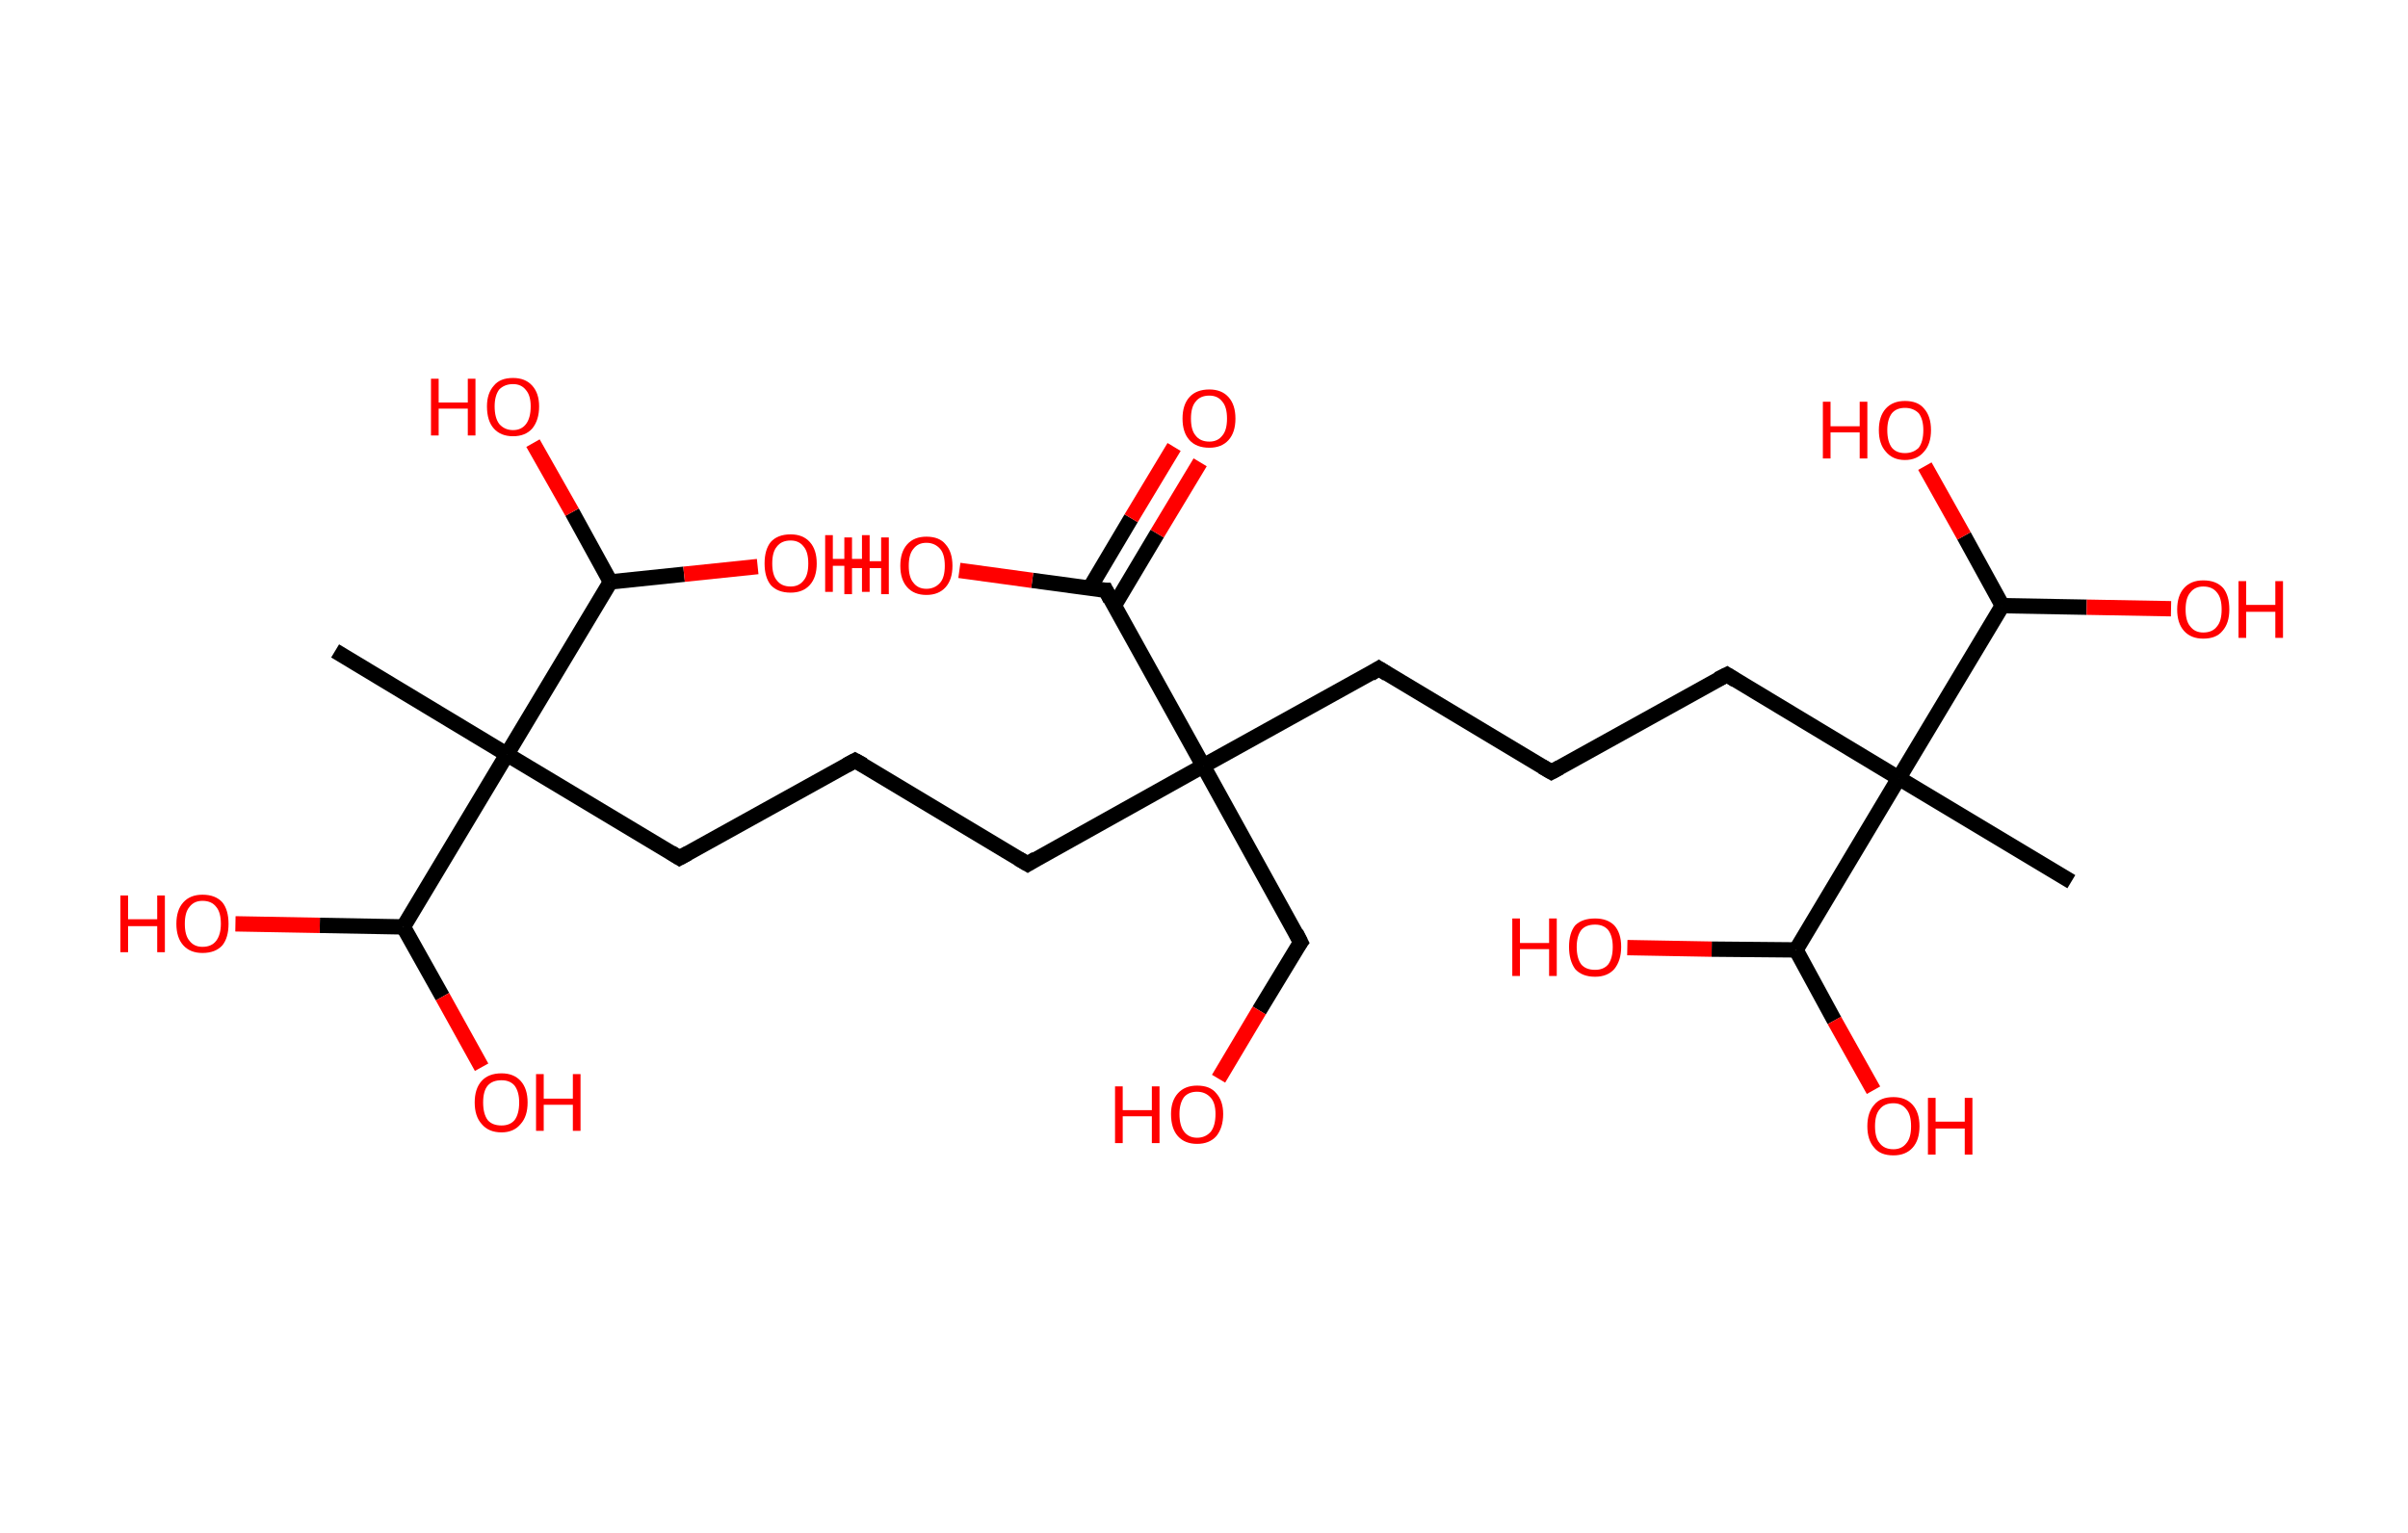 <?xml version='1.0' encoding='ASCII' standalone='yes'?>
<svg xmlns="http://www.w3.org/2000/svg" xmlns:rdkit="http://www.rdkit.org/xml" xmlns:xlink="http://www.w3.org/1999/xlink" version="1.1" baseProfile="full" xml:space="preserve" width="314px" height="200px" viewBox="0 0 314 200">
<!-- END OF HEADER -->
<rect style="opacity:1.0;fill:#FFFFFF;stroke:none" width="314.0" height="200.0" x="0.0" y="0.0"> </rect>
<path class="bond-0 atom-0 atom-1" d="M 43.7,84.9 L 66.1,98.4" style="fill:none;fill-rule:evenodd;stroke:#000000;stroke-width:2.0px;stroke-linecap:butt;stroke-linejoin:miter;stroke-opacity:1"/>
<path class="bond-1 atom-1 atom-2" d="M 66.1,98.4 L 88.6,111.9" style="fill:none;fill-rule:evenodd;stroke:#000000;stroke-width:2.0px;stroke-linecap:butt;stroke-linejoin:miter;stroke-opacity:1"/>
<path class="bond-2 atom-2 atom-3" d="M 88.6,111.9 L 111.5,99.2" style="fill:none;fill-rule:evenodd;stroke:#000000;stroke-width:2.0px;stroke-linecap:butt;stroke-linejoin:miter;stroke-opacity:1"/>
<path class="bond-3 atom-3 atom-4" d="M 111.5,99.2 L 134.0,112.7" style="fill:none;fill-rule:evenodd;stroke:#000000;stroke-width:2.0px;stroke-linecap:butt;stroke-linejoin:miter;stroke-opacity:1"/>
<path class="bond-4 atom-4 atom-5" d="M 134.0,112.7 L 156.9,99.9" style="fill:none;fill-rule:evenodd;stroke:#000000;stroke-width:2.0px;stroke-linecap:butt;stroke-linejoin:miter;stroke-opacity:1"/>
<path class="bond-5 atom-5 atom-6" d="M 156.9,99.9 L 169.6,122.9" style="fill:none;fill-rule:evenodd;stroke:#000000;stroke-width:2.0px;stroke-linecap:butt;stroke-linejoin:miter;stroke-opacity:1"/>
<path class="bond-6 atom-6 atom-7" d="M 169.6,122.9 L 164.2,131.8" style="fill:none;fill-rule:evenodd;stroke:#000000;stroke-width:2.0px;stroke-linecap:butt;stroke-linejoin:miter;stroke-opacity:1"/>
<path class="bond-6 atom-6 atom-7" d="M 164.2,131.8 L 158.9,140.7" style="fill:none;fill-rule:evenodd;stroke:#FF0000;stroke-width:2.0px;stroke-linecap:butt;stroke-linejoin:miter;stroke-opacity:1"/>
<path class="bond-7 atom-5 atom-8" d="M 156.9,99.9 L 179.8,87.2" style="fill:none;fill-rule:evenodd;stroke:#000000;stroke-width:2.0px;stroke-linecap:butt;stroke-linejoin:miter;stroke-opacity:1"/>
<path class="bond-8 atom-8 atom-9" d="M 179.8,87.2 L 202.3,100.7" style="fill:none;fill-rule:evenodd;stroke:#000000;stroke-width:2.0px;stroke-linecap:butt;stroke-linejoin:miter;stroke-opacity:1"/>
<path class="bond-9 atom-9 atom-10" d="M 202.3,100.7 L 225.2,88.0" style="fill:none;fill-rule:evenodd;stroke:#000000;stroke-width:2.0px;stroke-linecap:butt;stroke-linejoin:miter;stroke-opacity:1"/>
<path class="bond-10 atom-10 atom-11" d="M 225.2,88.0 L 247.6,101.5" style="fill:none;fill-rule:evenodd;stroke:#000000;stroke-width:2.0px;stroke-linecap:butt;stroke-linejoin:miter;stroke-opacity:1"/>
<path class="bond-11 atom-11 atom-12" d="M 247.6,101.5 L 270.1,115.0" style="fill:none;fill-rule:evenodd;stroke:#000000;stroke-width:2.0px;stroke-linecap:butt;stroke-linejoin:miter;stroke-opacity:1"/>
<path class="bond-12 atom-11 atom-13" d="M 247.6,101.5 L 261.1,79.0" style="fill:none;fill-rule:evenodd;stroke:#000000;stroke-width:2.0px;stroke-linecap:butt;stroke-linejoin:miter;stroke-opacity:1"/>
<path class="bond-13 atom-13 atom-14" d="M 261.1,79.0 L 272.1,79.2" style="fill:none;fill-rule:evenodd;stroke:#000000;stroke-width:2.0px;stroke-linecap:butt;stroke-linejoin:miter;stroke-opacity:1"/>
<path class="bond-13 atom-13 atom-14" d="M 272.1,79.2 L 283.1,79.4" style="fill:none;fill-rule:evenodd;stroke:#FF0000;stroke-width:2.0px;stroke-linecap:butt;stroke-linejoin:miter;stroke-opacity:1"/>
<path class="bond-14 atom-13 atom-15" d="M 261.1,79.0 L 256.1,69.9" style="fill:none;fill-rule:evenodd;stroke:#000000;stroke-width:2.0px;stroke-linecap:butt;stroke-linejoin:miter;stroke-opacity:1"/>
<path class="bond-14 atom-13 atom-15" d="M 256.1,69.9 L 251.0,60.8" style="fill:none;fill-rule:evenodd;stroke:#FF0000;stroke-width:2.0px;stroke-linecap:butt;stroke-linejoin:miter;stroke-opacity:1"/>
<path class="bond-15 atom-11 atom-16" d="M 247.6,101.5 L 234.2,123.9" style="fill:none;fill-rule:evenodd;stroke:#000000;stroke-width:2.0px;stroke-linecap:butt;stroke-linejoin:miter;stroke-opacity:1"/>
<path class="bond-16 atom-16 atom-17" d="M 234.2,123.9 L 239.2,133.1" style="fill:none;fill-rule:evenodd;stroke:#000000;stroke-width:2.0px;stroke-linecap:butt;stroke-linejoin:miter;stroke-opacity:1"/>
<path class="bond-16 atom-16 atom-17" d="M 239.2,133.1 L 244.3,142.2" style="fill:none;fill-rule:evenodd;stroke:#FF0000;stroke-width:2.0px;stroke-linecap:butt;stroke-linejoin:miter;stroke-opacity:1"/>
<path class="bond-17 atom-16 atom-18" d="M 234.2,123.9 L 223.2,123.8" style="fill:none;fill-rule:evenodd;stroke:#000000;stroke-width:2.0px;stroke-linecap:butt;stroke-linejoin:miter;stroke-opacity:1"/>
<path class="bond-17 atom-16 atom-18" d="M 223.2,123.8 L 212.2,123.6" style="fill:none;fill-rule:evenodd;stroke:#FF0000;stroke-width:2.0px;stroke-linecap:butt;stroke-linejoin:miter;stroke-opacity:1"/>
<path class="bond-18 atom-5 atom-19" d="M 156.9,99.9 L 144.2,77.0" style="fill:none;fill-rule:evenodd;stroke:#000000;stroke-width:2.0px;stroke-linecap:butt;stroke-linejoin:miter;stroke-opacity:1"/>
<path class="bond-19 atom-19 atom-20" d="M 145.3,79.0 L 150.9,69.6" style="fill:none;fill-rule:evenodd;stroke:#000000;stroke-width:2.0px;stroke-linecap:butt;stroke-linejoin:miter;stroke-opacity:1"/>
<path class="bond-19 atom-19 atom-20" d="M 150.9,69.6 L 156.5,60.3" style="fill:none;fill-rule:evenodd;stroke:#FF0000;stroke-width:2.0px;stroke-linecap:butt;stroke-linejoin:miter;stroke-opacity:1"/>
<path class="bond-19 atom-19 atom-20" d="M 142.1,76.7 L 147.5,67.6" style="fill:none;fill-rule:evenodd;stroke:#000000;stroke-width:2.0px;stroke-linecap:butt;stroke-linejoin:miter;stroke-opacity:1"/>
<path class="bond-19 atom-19 atom-20" d="M 147.5,67.6 L 153.1,58.3" style="fill:none;fill-rule:evenodd;stroke:#FF0000;stroke-width:2.0px;stroke-linecap:butt;stroke-linejoin:miter;stroke-opacity:1"/>
<path class="bond-20 atom-19 atom-21" d="M 144.2,77.0 L 134.6,75.7" style="fill:none;fill-rule:evenodd;stroke:#000000;stroke-width:2.0px;stroke-linecap:butt;stroke-linejoin:miter;stroke-opacity:1"/>
<path class="bond-20 atom-19 atom-21" d="M 134.6,75.7 L 125.1,74.4" style="fill:none;fill-rule:evenodd;stroke:#FF0000;stroke-width:2.0px;stroke-linecap:butt;stroke-linejoin:miter;stroke-opacity:1"/>
<path class="bond-21 atom-1 atom-22" d="M 66.1,98.4 L 79.6,75.9" style="fill:none;fill-rule:evenodd;stroke:#000000;stroke-width:2.0px;stroke-linecap:butt;stroke-linejoin:miter;stroke-opacity:1"/>
<path class="bond-22 atom-22 atom-23" d="M 79.6,75.9 L 89.2,74.9" style="fill:none;fill-rule:evenodd;stroke:#000000;stroke-width:2.0px;stroke-linecap:butt;stroke-linejoin:miter;stroke-opacity:1"/>
<path class="bond-22 atom-22 atom-23" d="M 89.2,74.9 L 98.8,73.9" style="fill:none;fill-rule:evenodd;stroke:#FF0000;stroke-width:2.0px;stroke-linecap:butt;stroke-linejoin:miter;stroke-opacity:1"/>
<path class="bond-23 atom-22 atom-24" d="M 79.6,75.9 L 74.6,66.8" style="fill:none;fill-rule:evenodd;stroke:#000000;stroke-width:2.0px;stroke-linecap:butt;stroke-linejoin:miter;stroke-opacity:1"/>
<path class="bond-23 atom-22 atom-24" d="M 74.6,66.8 L 69.5,57.8" style="fill:none;fill-rule:evenodd;stroke:#FF0000;stroke-width:2.0px;stroke-linecap:butt;stroke-linejoin:miter;stroke-opacity:1"/>
<path class="bond-24 atom-1 atom-25" d="M 66.1,98.4 L 52.6,120.9" style="fill:none;fill-rule:evenodd;stroke:#000000;stroke-width:2.0px;stroke-linecap:butt;stroke-linejoin:miter;stroke-opacity:1"/>
<path class="bond-25 atom-25 atom-26" d="M 52.6,120.9 L 57.7,130.0" style="fill:none;fill-rule:evenodd;stroke:#000000;stroke-width:2.0px;stroke-linecap:butt;stroke-linejoin:miter;stroke-opacity:1"/>
<path class="bond-25 atom-25 atom-26" d="M 57.7,130.0 L 62.8,139.2" style="fill:none;fill-rule:evenodd;stroke:#FF0000;stroke-width:2.0px;stroke-linecap:butt;stroke-linejoin:miter;stroke-opacity:1"/>
<path class="bond-26 atom-25 atom-27" d="M 52.6,120.9 L 41.7,120.7" style="fill:none;fill-rule:evenodd;stroke:#000000;stroke-width:2.0px;stroke-linecap:butt;stroke-linejoin:miter;stroke-opacity:1"/>
<path class="bond-26 atom-25 atom-27" d="M 41.7,120.7 L 30.7,120.5" style="fill:none;fill-rule:evenodd;stroke:#FF0000;stroke-width:2.0px;stroke-linecap:butt;stroke-linejoin:miter;stroke-opacity:1"/>
<path d="M 87.5,111.2 L 88.6,111.9 L 89.7,111.3" style="fill:none;stroke:#000000;stroke-width:2.0px;stroke-linecap:butt;stroke-linejoin:miter;stroke-opacity:1;"/>
<path d="M 110.4,99.8 L 111.5,99.2 L 112.6,99.8" style="fill:none;stroke:#000000;stroke-width:2.0px;stroke-linecap:butt;stroke-linejoin:miter;stroke-opacity:1;"/>
<path d="M 132.8,112.0 L 134.0,112.7 L 135.1,112.0" style="fill:none;stroke:#000000;stroke-width:2.0px;stroke-linecap:butt;stroke-linejoin:miter;stroke-opacity:1;"/>
<path d="M 169.0,121.7 L 169.6,122.9 L 169.3,123.3" style="fill:none;stroke:#000000;stroke-width:2.0px;stroke-linecap:butt;stroke-linejoin:miter;stroke-opacity:1;"/>
<path d="M 178.7,87.9 L 179.8,87.2 L 180.9,87.9" style="fill:none;stroke:#000000;stroke-width:2.0px;stroke-linecap:butt;stroke-linejoin:miter;stroke-opacity:1;"/>
<path d="M 201.1,100.0 L 202.3,100.7 L 203.4,100.1" style="fill:none;stroke:#000000;stroke-width:2.0px;stroke-linecap:butt;stroke-linejoin:miter;stroke-opacity:1;"/>
<path d="M 224.0,88.6 L 225.2,88.0 L 226.3,88.7" style="fill:none;stroke:#000000;stroke-width:2.0px;stroke-linecap:butt;stroke-linejoin:miter;stroke-opacity:1;"/>
<path d="M 144.8,78.2 L 144.2,77.0 L 143.7,77.0" style="fill:none;stroke:#000000;stroke-width:2.0px;stroke-linecap:butt;stroke-linejoin:miter;stroke-opacity:1;"/>
<path class="atom-7" d="M 145.4 141.7 L 146.4 141.7 L 146.4 144.8 L 150.2 144.8 L 150.2 141.7 L 151.2 141.7 L 151.2 149.1 L 150.2 149.1 L 150.2 145.6 L 146.4 145.6 L 146.4 149.1 L 145.4 149.1 L 145.4 141.7 " fill="#FF0000"/>
<path class="atom-7" d="M 152.7 145.3 Q 152.7 143.6, 153.6 142.6 Q 154.5 141.6, 156.1 141.6 Q 157.8 141.6, 158.6 142.6 Q 159.5 143.6, 159.5 145.3 Q 159.5 147.1, 158.6 148.2 Q 157.7 149.2, 156.1 149.2 Q 154.5 149.2, 153.6 148.2 Q 152.7 147.2, 152.7 145.3 M 156.1 148.4 Q 157.2 148.4, 157.9 147.6 Q 158.5 146.8, 158.5 145.3 Q 158.5 143.9, 157.9 143.2 Q 157.2 142.4, 156.1 142.4 Q 155.0 142.4, 154.4 143.1 Q 153.8 143.9, 153.8 145.3 Q 153.8 146.8, 154.4 147.6 Q 155.0 148.4, 156.1 148.4 " fill="#FF0000"/>
<path class="atom-14" d="M 283.9 79.5 Q 283.9 77.7, 284.8 76.7 Q 285.7 75.7, 287.3 75.7 Q 289.0 75.7, 289.9 76.7 Q 290.7 77.7, 290.7 79.5 Q 290.7 81.3, 289.8 82.3 Q 289.0 83.3, 287.3 83.3 Q 285.7 83.3, 284.8 82.3 Q 283.9 81.3, 283.9 79.5 M 287.3 82.5 Q 288.5 82.5, 289.1 81.7 Q 289.7 81.0, 289.7 79.5 Q 289.7 78.0, 289.1 77.3 Q 288.5 76.5, 287.3 76.5 Q 286.2 76.5, 285.6 77.3 Q 285.0 78.0, 285.0 79.5 Q 285.0 81.0, 285.6 81.7 Q 286.2 82.5, 287.3 82.5 " fill="#FF0000"/>
<path class="atom-14" d="M 291.9 75.8 L 292.9 75.8 L 292.9 78.9 L 296.7 78.9 L 296.7 75.8 L 297.7 75.8 L 297.7 83.2 L 296.7 83.2 L 296.7 79.8 L 292.9 79.8 L 292.9 83.2 L 291.9 83.2 L 291.9 75.8 " fill="#FF0000"/>
<path class="atom-15" d="M 237.7 52.4 L 238.7 52.4 L 238.7 55.6 L 242.5 55.6 L 242.5 52.4 L 243.5 52.4 L 243.5 59.8 L 242.5 59.8 L 242.5 56.4 L 238.7 56.4 L 238.7 59.8 L 237.7 59.8 L 237.7 52.4 " fill="#FF0000"/>
<path class="atom-15" d="M 245.0 56.1 Q 245.0 54.3, 245.9 53.3 Q 246.8 52.3, 248.4 52.3 Q 250.1 52.3, 250.9 53.3 Q 251.8 54.3, 251.8 56.1 Q 251.8 57.9, 250.9 58.9 Q 250.0 60.0, 248.4 60.0 Q 246.8 60.0, 245.9 58.9 Q 245.0 57.9, 245.0 56.1 M 248.4 59.1 Q 249.5 59.1, 250.2 58.4 Q 250.8 57.6, 250.8 56.1 Q 250.8 54.7, 250.2 53.9 Q 249.5 53.2, 248.4 53.2 Q 247.3 53.2, 246.7 53.9 Q 246.1 54.7, 246.1 56.1 Q 246.1 57.6, 246.7 58.4 Q 247.3 59.1, 248.4 59.1 " fill="#FF0000"/>
<path class="atom-17" d="M 243.5 146.9 Q 243.5 145.1, 244.4 144.1 Q 245.2 143.1, 246.9 143.1 Q 248.5 143.1, 249.4 144.1 Q 250.3 145.1, 250.3 146.9 Q 250.3 148.7, 249.4 149.7 Q 248.5 150.7, 246.9 150.7 Q 245.2 150.7, 244.4 149.7 Q 243.5 148.7, 243.5 146.9 M 246.9 149.9 Q 248.0 149.9, 248.6 149.1 Q 249.2 148.4, 249.2 146.9 Q 249.2 145.4, 248.6 144.7 Q 248.0 143.9, 246.9 143.9 Q 245.7 143.9, 245.1 144.7 Q 244.5 145.4, 244.5 146.9 Q 244.5 148.4, 245.1 149.1 Q 245.7 149.9, 246.9 149.9 " fill="#FF0000"/>
<path class="atom-17" d="M 251.4 143.2 L 252.4 143.2 L 252.4 146.3 L 256.2 146.3 L 256.2 143.2 L 257.2 143.2 L 257.2 150.6 L 256.2 150.6 L 256.2 147.2 L 252.4 147.2 L 252.4 150.6 L 251.4 150.6 L 251.4 143.2 " fill="#FF0000"/>
<path class="atom-18" d="M 197.2 119.8 L 198.2 119.8 L 198.2 123.0 L 202.0 123.0 L 202.0 119.8 L 203.0 119.8 L 203.0 127.3 L 202.0 127.3 L 202.0 123.8 L 198.2 123.8 L 198.2 127.3 L 197.2 127.3 L 197.2 119.8 " fill="#FF0000"/>
<path class="atom-18" d="M 204.6 123.5 Q 204.6 121.7, 205.4 120.7 Q 206.3 119.8, 208.0 119.8 Q 209.6 119.8, 210.5 120.7 Q 211.4 121.7, 211.4 123.5 Q 211.4 125.3, 210.5 126.4 Q 209.6 127.4, 208.0 127.4 Q 206.3 127.4, 205.4 126.4 Q 204.6 125.3, 204.6 123.5 M 208.0 126.5 Q 209.1 126.5, 209.7 125.8 Q 210.3 125.0, 210.3 123.5 Q 210.3 122.1, 209.7 121.3 Q 209.1 120.6, 208.0 120.6 Q 206.8 120.6, 206.2 121.3 Q 205.6 122.1, 205.6 123.5 Q 205.6 125.0, 206.2 125.8 Q 206.8 126.5, 208.0 126.5 " fill="#FF0000"/>
<path class="atom-20" d="M 154.2 54.6 Q 154.2 52.8, 155.1 51.8 Q 156.0 50.8, 157.7 50.8 Q 159.3 50.8, 160.2 51.8 Q 161.1 52.8, 161.1 54.6 Q 161.1 56.4, 160.2 57.4 Q 159.3 58.4, 157.7 58.4 Q 156.0 58.4, 155.1 57.4 Q 154.2 56.4, 154.2 54.6 M 157.7 57.6 Q 158.8 57.6, 159.4 56.8 Q 160.0 56.1, 160.0 54.6 Q 160.0 53.1, 159.4 52.4 Q 158.8 51.6, 157.7 51.6 Q 156.5 51.6, 155.9 52.4 Q 155.3 53.1, 155.3 54.6 Q 155.3 56.1, 155.9 56.8 Q 156.5 57.6, 157.7 57.6 " fill="#FF0000"/>
<path class="atom-21" d="M 110.1 70.1 L 111.1 70.1 L 111.1 73.2 L 114.9 73.2 L 114.9 70.1 L 115.9 70.1 L 115.9 77.5 L 114.9 77.5 L 114.9 74.1 L 111.1 74.1 L 111.1 77.5 L 110.1 77.5 L 110.1 70.1 " fill="#FF0000"/>
<path class="atom-21" d="M 117.4 73.8 Q 117.4 72.0, 118.3 71.0 Q 119.2 70.0, 120.8 70.0 Q 122.5 70.0, 123.3 71.0 Q 124.2 72.0, 124.2 73.8 Q 124.2 75.6, 123.3 76.6 Q 122.4 77.6, 120.8 77.6 Q 119.2 77.6, 118.3 76.6 Q 117.4 75.6, 117.4 73.8 M 120.8 76.8 Q 121.9 76.8, 122.6 76.0 Q 123.2 75.3, 123.2 73.8 Q 123.2 72.3, 122.6 71.6 Q 121.9 70.8, 120.8 70.8 Q 119.7 70.8, 119.1 71.6 Q 118.5 72.3, 118.5 73.8 Q 118.5 75.3, 119.1 76.0 Q 119.7 76.8, 120.8 76.8 " fill="#FF0000"/>
<path class="atom-23" d="M 99.7 73.5 Q 99.7 71.7, 100.5 70.7 Q 101.4 69.7, 103.1 69.7 Q 104.7 69.7, 105.6 70.7 Q 106.5 71.7, 106.5 73.5 Q 106.5 75.3, 105.6 76.3 Q 104.7 77.3, 103.1 77.3 Q 101.4 77.3, 100.5 76.3 Q 99.7 75.3, 99.7 73.5 M 103.1 76.5 Q 104.2 76.5, 104.8 75.7 Q 105.4 75.0, 105.4 73.5 Q 105.4 72.0, 104.8 71.3 Q 104.2 70.5, 103.1 70.5 Q 101.9 70.5, 101.3 71.3 Q 100.7 72.0, 100.7 73.5 Q 100.7 75.0, 101.3 75.7 Q 101.9 76.5, 103.1 76.5 " fill="#FF0000"/>
<path class="atom-23" d="M 107.6 69.8 L 108.6 69.8 L 108.6 72.9 L 112.4 72.9 L 112.4 69.8 L 113.4 69.8 L 113.4 77.2 L 112.4 77.2 L 112.4 73.8 L 108.6 73.8 L 108.6 77.2 L 107.6 77.2 L 107.6 69.8 " fill="#FF0000"/>
<path class="atom-24" d="M 56.2 49.4 L 57.2 49.4 L 57.2 52.5 L 61.0 52.5 L 61.0 49.4 L 62.0 49.4 L 62.0 56.8 L 61.0 56.8 L 61.0 53.3 L 57.2 53.3 L 57.2 56.8 L 56.2 56.8 L 56.2 49.4 " fill="#FF0000"/>
<path class="atom-24" d="M 63.5 53.0 Q 63.5 51.3, 64.4 50.3 Q 65.2 49.3, 66.9 49.3 Q 68.5 49.3, 69.4 50.3 Q 70.3 51.3, 70.3 53.0 Q 70.3 54.8, 69.4 55.9 Q 68.5 56.9, 66.9 56.9 Q 65.3 56.9, 64.4 55.9 Q 63.5 54.9, 63.5 53.0 M 66.9 56.1 Q 68.0 56.1, 68.6 55.3 Q 69.2 54.5, 69.2 53.0 Q 69.2 51.6, 68.6 50.9 Q 68.0 50.1, 66.9 50.1 Q 65.8 50.1, 65.1 50.8 Q 64.5 51.6, 64.5 53.0 Q 64.5 54.5, 65.1 55.3 Q 65.8 56.1, 66.9 56.1 " fill="#FF0000"/>
<path class="atom-26" d="M 61.9 143.8 Q 61.9 142.0, 62.8 141.0 Q 63.7 140.0, 65.4 140.0 Q 67.0 140.0, 67.9 141.0 Q 68.8 142.0, 68.8 143.8 Q 68.8 145.6, 67.9 146.6 Q 67.0 147.7, 65.4 147.7 Q 63.7 147.7, 62.8 146.6 Q 61.9 145.6, 61.9 143.8 M 65.4 146.8 Q 66.5 146.8, 67.1 146.1 Q 67.7 145.3, 67.7 143.8 Q 67.7 142.4, 67.1 141.6 Q 66.5 140.9, 65.4 140.9 Q 64.2 140.9, 63.6 141.6 Q 63.0 142.3, 63.0 143.8 Q 63.0 145.3, 63.6 146.1 Q 64.2 146.8, 65.4 146.8 " fill="#FF0000"/>
<path class="atom-26" d="M 69.9 140.1 L 70.9 140.1 L 70.9 143.3 L 74.7 143.3 L 74.7 140.1 L 75.7 140.1 L 75.7 147.5 L 74.7 147.5 L 74.7 144.1 L 70.9 144.1 L 70.9 147.5 L 69.9 147.5 L 69.9 140.1 " fill="#FF0000"/>
<path class="atom-27" d="M 15.7 116.8 L 16.7 116.8 L 16.7 119.9 L 20.5 119.9 L 20.5 116.8 L 21.5 116.8 L 21.5 124.2 L 20.5 124.2 L 20.5 120.8 L 16.7 120.8 L 16.7 124.2 L 15.7 124.2 L 15.7 116.8 " fill="#FF0000"/>
<path class="atom-27" d="M 23.0 120.5 Q 23.0 118.7, 23.9 117.7 Q 24.8 116.7, 26.4 116.7 Q 28.1 116.7, 29.0 117.7 Q 29.8 118.7, 29.8 120.5 Q 29.8 122.3, 29.0 123.3 Q 28.1 124.3, 26.4 124.3 Q 24.8 124.3, 23.9 123.3 Q 23.0 122.3, 23.0 120.5 M 26.4 123.5 Q 27.6 123.5, 28.2 122.7 Q 28.8 121.9, 28.8 120.5 Q 28.8 119.0, 28.2 118.3 Q 27.6 117.5, 26.4 117.5 Q 25.3 117.5, 24.7 118.3 Q 24.1 119.0, 24.1 120.5 Q 24.1 122.0, 24.7 122.7 Q 25.3 123.5, 26.4 123.5 " fill="#FF0000"/>
</svg>

